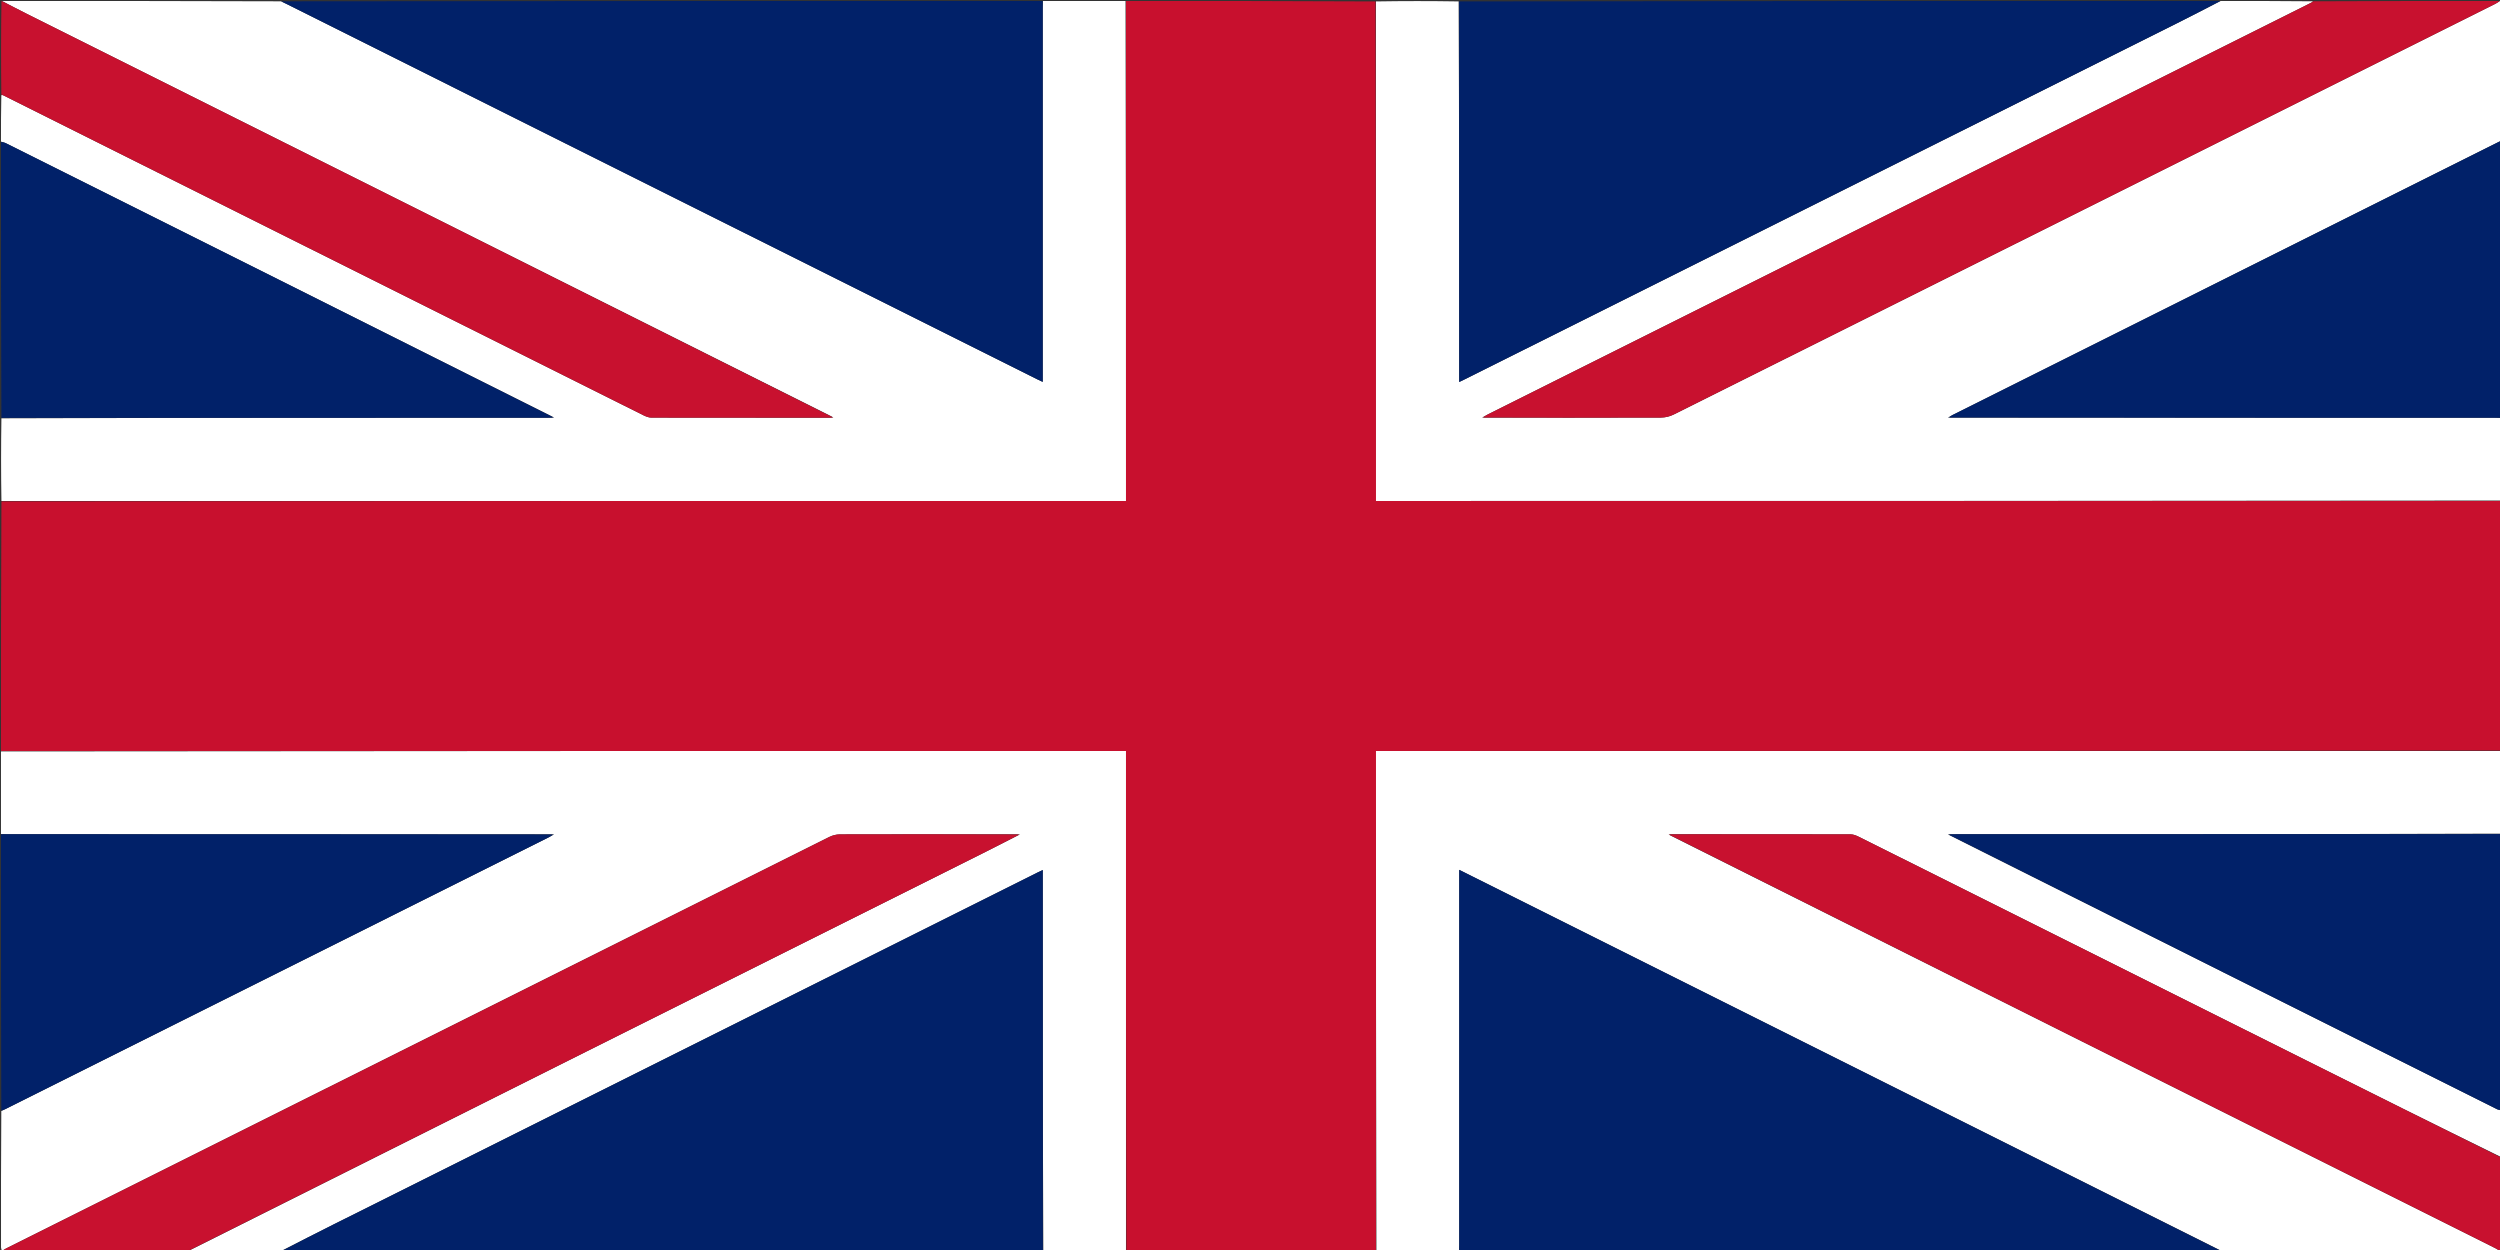 <svg version="1.1" id="Layer_1" xmlns="http://www.w3.org/2000/svg" xmlns:xlink="http://www.w3.org/1999/xlink" x="0px" y="0px"
	 width="100%" viewBox="0 0 2560 1280" enable-background="new 0 0 2560 1280" xml:space="preserve">
<rect x="0" y="0" width="2560" height="1280" fill="#333333" stroke="none"/>
<path fill="#C8102E" opacity="1" stroke="none" 
	d="
M1409,1281 
	C1323.979,1281 1238.958,1281 1153.469,1280.531 
	C1153,1109.802 1153,939.54 1153,769 
	C768.602,769 384.801,769 1,769 
	C1,683.979 1,598.958 1.469,513.469 
	C385.529,513 769.121,513 1153,513 
	C1153,341.941 1153,171.47 1153,1 
	C1238.021,1 1323.042,1 1408.531,1.469 
	C1409,172.199 1409,342.46 1409,513 
	C1793.398,513 2177.199,513 2561,513 
	C2561,598.021 2561,683.042 2560.531,768.531 
	C2176.471,769 1792.879,769 1409,769 
	C1409,940.059 1409,1110.53 1409,1281 
z"/>
<path fill="#FFFFFF" opacity="1" stroke="none" 
	d="
M1152.531,1 
	C1153,171.47 1153,341.941 1153,513 
	C769.121,513 385.529,513 1.469,513 
	C1,484.979 1,456.958 1.452,428.36 
	C187.726,427.773 373.548,427.762 559.37,427.748 
	C561.535,427.748 563.701,427.694 566.109,427.789 
	C566.627,427.723 566.901,427.535 567.176,427.346 
	C566.774,427.244 566.372,427.141 565.813,426.735 
	C379.082,333.147 192.509,239.862 5.919,146.61 
	C4.392,145.847 2.645,145.527 1,145 
	C1,129.312 1,113.625 1.365,97.421 
	C2.338,97.168 2.962,97.404 3.555,97.701 
	C56.202,124.017 108.846,150.34 161.491,176.659 
	C327.161,259.482 492.829,342.309 658.529,425.073 
	C661.133,426.373 664.132,427.638 666.949,427.644 
	C728.589,427.761 790.229,427.697 852.12,427.784 
	C852.669,427.721 852.966,427.541 853.263,427.361 
	C852.869,427.21 852.476,427.058 851.896,426.619 
	C576.401,288.673 301.092,151.017 25.794,13.34 
	C17.804,9.344 9.929,5.119 2,1 
	C97.021,1 192.042,1 287.618,1.348 
	C290.143,2.583 292.145,3.404 294.075,4.369 
	C388.899,51.787 483.711,99.231 578.538,146.643 
	C739.746,227.245 900.964,307.828 1062.18,388.414 
	C1063.895,389.272 1065.643,390.063 1067.75,391.063 
	C1067.75,388.349 1067.75,386.355 1067.75,384.361 
	C1067.75,258.565 1067.749,132.769 1067.76,6.972 
	C1067.76,4.982 1067.917,2.991 1068,1 
	C1096.021,1 1124.042,1 1152.531,1 
z"/>
<path fill="#FFFFFF" opacity="1" stroke="none" 
	d="
M1409.469,1281 
	C1409,1110.53 1409,940.059 1409,769 
	C1792.879,769 2176.471,769 2560.531,769 
	C2561,797.021 2561,825.042 2560.548,853.64 
	C2374.441,854.227 2188.786,854.238 2003.131,854.252 
	C2000.799,854.253 1998.467,854.307 1995.902,854.213 
	C1995.415,854.283 1995.159,854.475 1994.904,854.668 
	C1995.292,854.747 1995.68,854.827 1996.228,855.209 
	C2183.243,948.961 2370.098,1042.413 2556.969,1135.833 
	C2558.2,1136.448 2559.652,1136.621 2561,1137 
	C2561,1152.688 2561,1168.375 2560.636,1184.576 
	C2493.826,1151.905 2427.37,1118.739 2360.935,1085.531 
	C2208.446,1009.307 2055.969,933.057 1903.455,856.882 
	C1900.857,855.584 1897.85,854.358 1895.032,854.353 
	C1833.399,854.239 1771.766,854.303 1709.885,854.217 
	C1709.353,854.284 1709.068,854.465 1708.782,854.647 
	C1709.174,854.781 1709.566,854.915 1710.135,855.341 
	C1991.718,996.349 2273.124,1137.065 2554.521,1277.797 
	C2556.409,1278.741 2558.176,1279.927 2560,1281 
	C2464.979,1281 2369.958,1281 2274.287,1280.704 
	C2013.991,1150.589 1754.347,1020.77 1494.25,890.724 
	C1494.25,893.624 1494.25,895.621 1494.25,897.618 
	C1494.25,1023.421 1494.251,1149.224 1494.24,1275.027 
	C1494.24,1277.018 1494.083,1279.009 1494,1281 
	C1465.979,1281 1437.958,1281 1409.469,1281 
z"/>
<path fill="#FFFFFF" opacity="1" stroke="none" 
	d="
M2561,512.531 
	C2177.199,513 1793.398,513 1409,513 
	C1409,342.46 1409,172.199 1409,1.469 
	C1437.021,1 1465.042,1 1493.64,1.458 
	C1494.217,131.466 1494.217,261.016 1494.217,391.184 
	C1496.735,389.961 1498.51,389.122 1500.266,388.244 
	C1743.259,266.774 1986.253,145.309 2229.234,23.814 
	C2244.213,16.324 2259.081,8.61 2274,1 
	C2305.354,1 2336.708,1 2368.431,1.333 
	C2367.912,2.121 2367.028,2.584 2366.135,3.03 
	C2085.453,143.371 1804.77,283.711 1524.096,424.067 
	C1522.349,424.94 1520.72,426.05 1518.781,427.006 
	C1518.34,427.208 1518.152,427.454 1517.965,427.699 
	C1518.357,427.686 1518.749,427.673 1519.59,427.699 
	C1580.361,427.733 1640.685,427.79 1701.008,427.588 
	C1705.291,427.574 1709.953,426.42 1713.793,424.502 
	C1994.39,284.359 2274.922,144.085 2555.45,3.802 
	C2557.037,3.009 2558.486,1.94 2560,1 
	C2560.333,2.328 2560.957,3.656 2560.958,4.985 
	C2561.008,51.344 2561,97.703 2560.657,144.33 
	C2559.704,144.863 2559.081,145.101 2558.487,145.398 
	C2372.099,238.591 2185.713,331.787 1999.335,425.001 
	C1998.184,425.577 1997.153,426.392 1995.812,427.029 
	C1995.357,427.207 1995.156,427.451 1994.955,427.695 
	C1995.351,427.685 1995.746,427.675 1996.592,427.701 
	C2182.871,427.743 2368.698,427.746 2554.526,427.762 
	C2556.684,427.762 2558.842,427.917 2561,428 
	C2561,456.021 2561,484.042 2561,512.531 
z"/>
<path fill="#FFFFFF" opacity="1" stroke="none" 
	d="
M1,769.469 
	C384.801,769 768.602,769 1153,769 
	C1153,939.54 1153,1109.802 1153,1280.531 
	C1124.979,1281 1096.958,1281 1068.36,1280.542 
	C1067.783,1150.554 1067.783,1021.024 1067.783,890.876 
	C1065.29,892.081 1063.513,892.916 1061.758,893.793 
	C821.391,1013.951 581.023,1134.106 340.668,1254.288 
	C323.062,1263.092 305.554,1272.092 288,1281 
	C256.646,1281 225.292,1281 193.573,1280.669 
	C464.377,1144.757 735.549,1009.181 1006.708,873.58 
	C1018.863,867.502 1030.905,861.199 1043.266,855.028 
	C1043.719,854.799 1043.907,854.542 1044.095,854.285 
	C1043.684,854.301 1043.273,854.317 1042.416,854.295 
	C981.315,854.265 920.661,854.227 860.008,854.398 
	C856.361,854.408 852.396,855.438 849.12,857.075 
	C568.088,997.463 287.11,1137.957 6.137,1278.461 
	C4.695,1279.182 3.376,1280.148 2,1281 
	C1.667,1279.672 1.043,1278.344 1.042,1277.015 
	C0.992,1230.656 1,1184.297 1.344,1137.67 
	C2.901,1136.863 4.139,1136.37 5.326,1135.777 
	C190.969,1042.94 376.61,950.096 562.242,857.237 
	C563.54,856.588 564.731,855.724 566.239,855.006 
	C566.706,854.796 566.905,854.541 567.105,854.286 
	C566.69,854.302 566.275,854.318 565.409,854.298 
	C379.13,854.257 193.302,854.254 7.474,854.239 
	C5.316,854.238 3.158,854.083 1,854 
	C1,825.979 1,797.958 1,769.469 
z"/>
<path fill="#012169" opacity="1" stroke="none" 
	d="
M1067.531,1 
	C1067.917,2.991 1067.76,4.982 1067.76,6.972 
	C1067.749,132.769 1067.75,258.565 1067.75,384.361 
	C1067.75,386.355 1067.75,388.349 1067.75,391.063 
	C1065.643,390.063 1063.895,389.272 1062.18,388.414 
	C900.964,307.828 739.746,227.245 578.538,146.643 
	C483.711,99.231 388.899,51.787 294.075,4.369 
	C292.145,3.404 290.143,2.583 288.087,1.348 
	C547.688,1 807.375,1 1067.531,1 
z"/>
<path fill="#012169" opacity="1" stroke="none" 
	d="
M2273.531,1 
	C2259.081,8.61 2244.213,16.324 2229.234,23.814 
	C1986.253,145.309 1743.259,266.774 1500.266,388.244 
	C1498.51,389.122 1496.735,389.961 1494.217,391.184 
	C1494.217,261.016 1494.217,131.466 1494.109,1.458 
	C1753.688,1 2013.375,1 2273.531,1 
z"/>
<path fill="#012169" opacity="1" stroke="none" 
	d="
M288.469,1281 
	C305.554,1272.092 323.062,1263.092 340.668,1254.288 
	C581.023,1134.106 821.391,1013.951 1061.758,893.793 
	C1063.513,892.916 1065.29,892.081 1067.783,890.876 
	C1067.783,1021.024 1067.783,1150.554 1067.891,1280.542 
	C808.312,1281 548.625,1281 288.469,1281 
z"/>
<path fill="#012169" opacity="1" stroke="none" 
	d="
M1494.469,1281 
	C1494.083,1279.009 1494.24,1277.018 1494.24,1275.027 
	C1494.251,1149.224 1494.25,1023.421 1494.25,897.618 
	C1494.25,895.621 1494.25,893.624 1494.25,890.724 
	C1754.347,1020.77 2013.991,1150.589 2273.818,1280.704 
	C2014.312,1281 1754.625,1281 1494.469,1281 
z"/>
<path fill="#C8112F" opacity="1" stroke="none" 
	d="
M1043,855 
	C1030.905,861.199 1018.863,867.502 1006.708,873.58 
	C735.549,1009.181 464.377,1144.757 193.104,1280.669 
	C129.64,1281 66.28,1281 2.46,1281 
	C3.376,1280.148 4.695,1279.182 6.137,1278.461 
	C287.11,1137.957 568.088,997.463 849.12,857.075 
	C852.396,855.438 856.361,854.408 860.008,854.398 
	C920.661,854.227 981.315,854.265 1042.365,854.479 
	C1042.761,854.702 1043,855 1043,855 
z"/>
<path fill="#C8112F" opacity="1" stroke="none" 
	d="
M2559.539,1 
	C2558.486,1.94 2557.037,3.009 2555.45,3.802 
	C2274.922,144.085 1994.39,284.359 1713.793,424.502 
	C1709.953,426.42 1705.291,427.574 1701.008,427.588 
	C1640.685,427.79 1580.361,427.733 1519.651,427.531 
	C1519.264,427.324 1519.036,427.049 1519.036,427.049 
	C1520.72,426.05 1522.349,424.94 1524.096,424.067 
	C1804.77,283.711 2085.453,143.371 2366.135,3.03 
	C2367.028,2.584 2367.912,2.121 2368.9,1.333 
	C2432.359,1 2495.719,1 2559.539,1 
z"/>
<path fill="#012169" opacity="1" stroke="none" 
	d="
M1996.066,427.095 
	C1997.153,426.392 1998.184,425.577 1999.335,425.001 
	C2185.713,331.787 2372.099,238.591 2558.487,145.398 
	C2559.081,145.101 2559.704,144.863 2560.657,144.799 
	C2561,239.025 2561,333.05 2561,427.537 
	C2558.842,427.917 2556.684,427.762 2554.526,427.762 
	C2368.698,427.746 2182.871,427.743 1996.689,427.543 
	C1996.335,427.348 1996.066,427.095 1996.066,427.095 
z"/>
<path fill="#012169" opacity="1" stroke="none" 
	d="
M2561,1136.537 
	C2559.652,1136.621 2558.2,1136.448 2556.969,1135.833 
	C2370.098,1042.413 2183.243,948.961 1996.36,855.08 
	C1996.333,854.649 1996.135,854.336 1996.135,854.336 
	C1998.467,854.307 2000.799,854.253 2003.131,854.252 
	C2188.786,854.238 2374.441,854.227 2560.548,854.108 
	C2561,948.025 2561,1042.05 2561,1136.537 
z"/>
<path fill="#012169" opacity="1" stroke="none" 
	d="
M1,145.463 
	C2.645,145.527 4.392,145.847 5.919,146.61 
	C192.509,239.862 379.082,333.147 565.673,426.872 
	C565.69,427.314 565.866,427.665 565.866,427.665 
	C563.701,427.694 561.535,427.748 559.37,427.748 
	C373.548,427.762 187.726,427.773 1.452,427.892 
	C1,333.975 1,239.95 1,145.463 
z"/>
<path fill="#012169" opacity="1" stroke="none" 
	d="
M1,854.463 
	C3.158,854.083 5.316,854.238 7.474,854.239 
	C193.302,854.254 379.13,854.257 565.324,854.474 
	C565.689,854.688 565.971,854.961 565.971,854.961 
	C564.731,855.724 563.54,856.588 562.242,857.237 
	C376.61,950.096 190.969,1042.94 5.326,1135.777 
	C4.139,1136.37 2.901,1136.863 1.344,1137.201 
	C1,1042.975 1,948.95 1,854.463 
z"/>
<path fill="#C8112F" opacity="1" stroke="none" 
	d="
M2560.5,1281 
	C2558.176,1279.927 2556.409,1278.741 2554.521,1277.797 
	C2273.124,1137.065 1991.718,996.349 1710.263,855.182 
	C1710.214,854.732 1710.132,854.332 1710.132,854.332 
	C1771.766,854.303 1833.399,854.239 1895.032,854.353 
	C1897.85,854.358 1900.857,855.584 1903.455,856.882 
	C2055.969,933.057 2208.446,1009.307 2360.935,1085.531 
	C2427.37,1118.739 2493.826,1151.905 2560.636,1185.045 
	C2561,1217 2561,1249 2560.5,1281 
z"/>
<path fill="#C8112F" opacity="1" stroke="none" 
	d="
M1.5,1 
	C9.929,5.119 17.804,9.344 25.794,13.34 
	C301.092,151.017 576.401,288.673 851.76,426.786 
	C851.81,427.241 851.868,427.668 851.868,427.668 
	C790.229,427.697 728.589,427.761 666.949,427.644 
	C664.132,427.638 661.133,426.373 658.529,425.073 
	C492.829,342.309 327.161,259.482 161.491,176.659 
	C108.846,150.34 56.202,124.017 3.555,97.701 
	C2.962,97.404 2.338,97.168 1.365,96.952 
	C1,65 1,33 1.5,1 
z"/>
<path fill="#DA6074" opacity="1" stroke="none" 
	d="
M852.12,427.784 
	C851.868,427.668 851.81,427.241 851.946,427.073 
	C852.476,427.058 852.869,427.21 853.263,427.361 
	C852.966,427.541 852.669,427.721 852.12,427.784 
z"/>
<path fill="#566B9B" opacity="1" stroke="none" 
	d="
M566.109,427.789 
	C565.866,427.665 565.69,427.314 565.83,427.176 
	C566.372,427.141 566.774,427.244 567.176,427.346 
	C566.901,427.535 566.627,427.723 566.109,427.789 
z"/>
<path fill="#DA6074" opacity="1" stroke="none" 
	d="
M1709.885,854.217 
	C1710.132,854.332 1710.214,854.732 1710.086,854.891 
	C1709.566,854.915 1709.174,854.781 1708.782,854.647 
	C1709.068,854.465 1709.353,854.284 1709.885,854.217 
z"/>
<path fill="#566B9B" opacity="1" stroke="none" 
	d="
M1995.902,854.213 
	C1996.135,854.336 1996.333,854.649 1996.2,854.778 
	C1995.68,854.827 1995.292,854.747 1994.904,854.668 
	C1995.159,854.475 1995.415,854.283 1995.902,854.213 
z"/>
<path fill="#566B9B" opacity="1" stroke="none" 
	d="
M1995.812,427.029 
	C1996.066,427.095 1996.335,427.348 1996.238,427.506 
	C1995.746,427.675 1995.351,427.685 1994.955,427.695 
	C1995.156,427.451 1995.357,427.207 1995.812,427.029 
z"/>
<path fill="#DA6074" opacity="1" stroke="none" 
	d="
M1518.781,427.006 
	C1519.036,427.049 1519.264,427.324 1519.203,427.492 
	C1518.749,427.673 1518.357,427.686 1517.965,427.699 
	C1518.152,427.454 1518.34,427.208 1518.781,427.006 
z"/>
<path fill="#566B9B" opacity="1" stroke="none" 
	d="
M566.239,855.006 
	C565.971,854.961 565.689,854.688 565.774,854.511 
	C566.275,854.318 566.69,854.302 567.105,854.286 
	C566.905,854.541 566.706,854.796 566.239,855.006 
z"/>
<path fill="#DA6074" opacity="1" stroke="none" 
	d="
M1043.266,855.028 
	C1043,855 1042.761,854.702 1042.812,854.518 
	C1043.273,854.317 1043.684,854.301 1044.095,854.285 
	C1043.907,854.542 1043.719,854.799 1043.266,855.028 
z"/>
</svg>